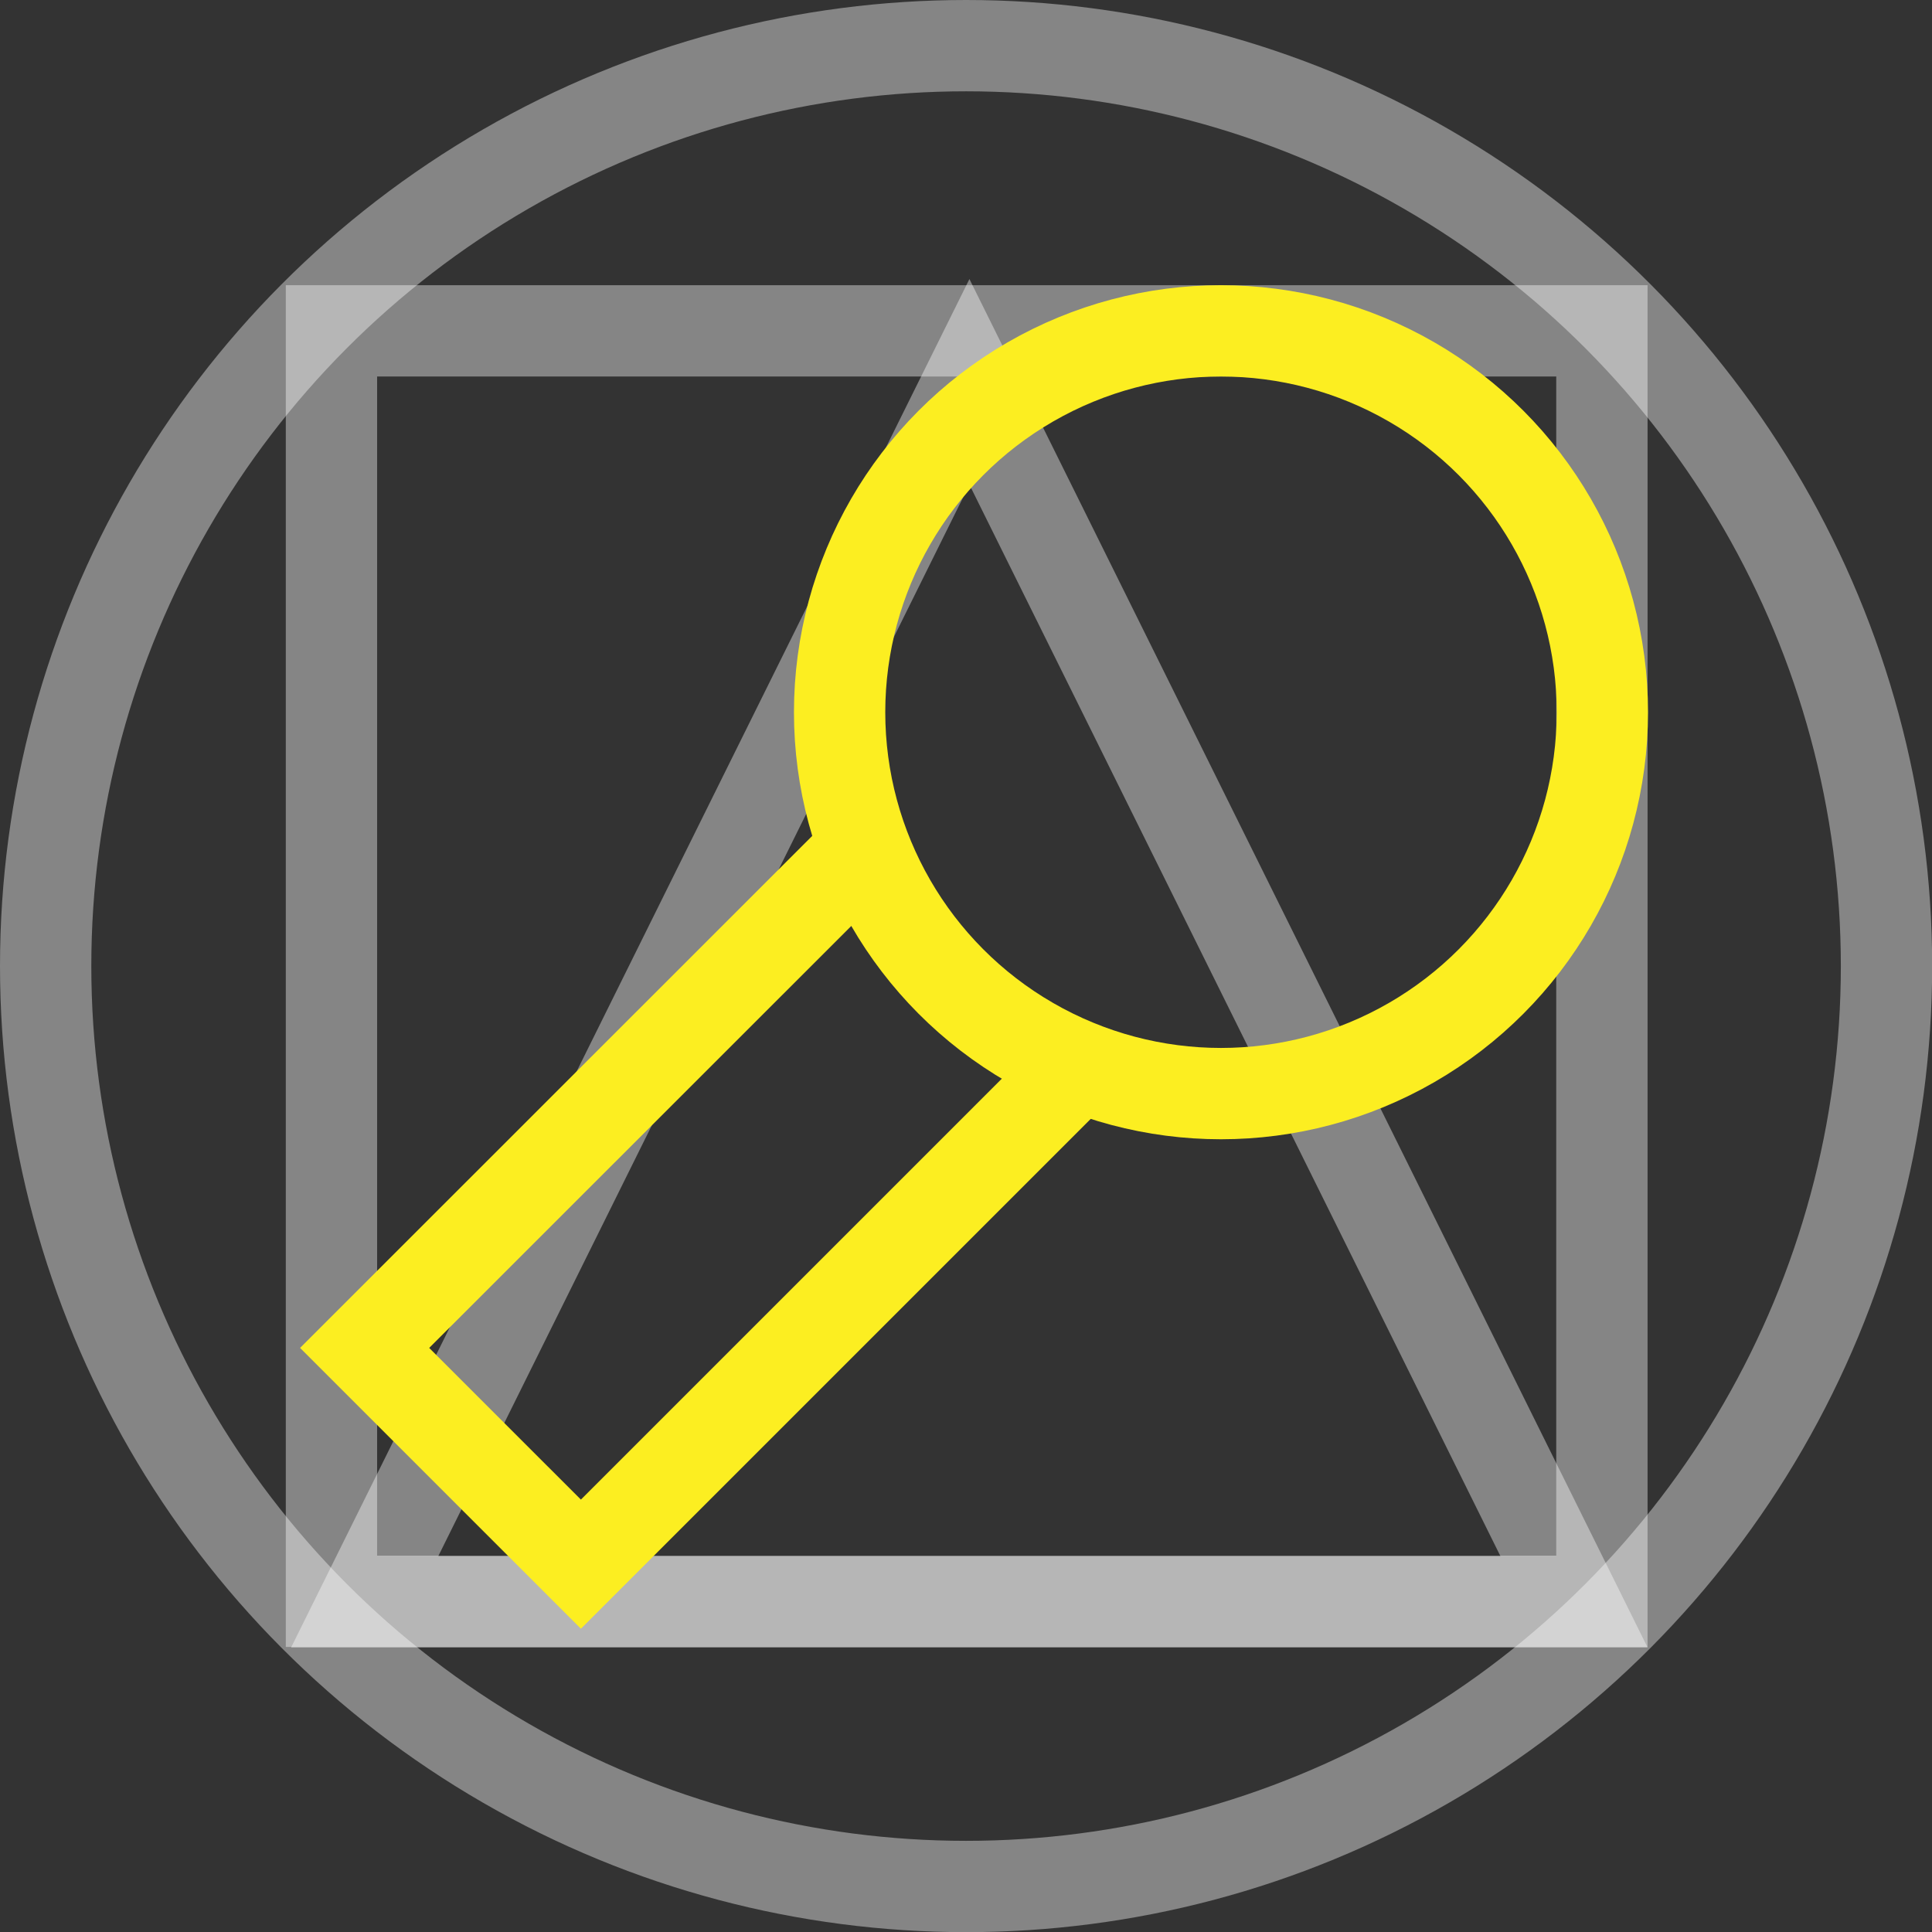 <?xml version="1.0" encoding="UTF-8"?><svg id="Layer_3" xmlns="http://www.w3.org/2000/svg" viewBox="0 0 126.95 126.95"><rect x="0" y="0" width="126.95" height="126.95" fill="#333333" stroke="none"/><defs><style>.event-cls-1{stroke-linecap:round;}.event-cls-1,.event-cls-2{stroke:#fcee21;}.event-cls-1,.event-cls-2,.event-cls-3,.event-cls-4{fill:none;stroke-miterlimit:10;stroke-width:6px;}.event-cls-2,.event-cls-4{stroke-linecap:square;}.event-cls-3,.event-cls-4{opacity:.4;stroke:#fff;}</style></defs><circle class="event-cls-3" cx="63.48" cy="63.48" r="60.48"/><polygon class="event-cls-4" points="103.43 105.26 63.7 25.09 23.96 105.26 103.43 105.26"/><rect class="event-cls-4" x="21.78" y="21.74" width="83.48" height="83.48"/><circle class="event-cls-2" cx="80.23" cy="46.8" r="25.06"/><polyline class="event-cls-1" points="70.46 70.49 38.17 102.78 23.96 88.57 56.26 56.28"/></svg>